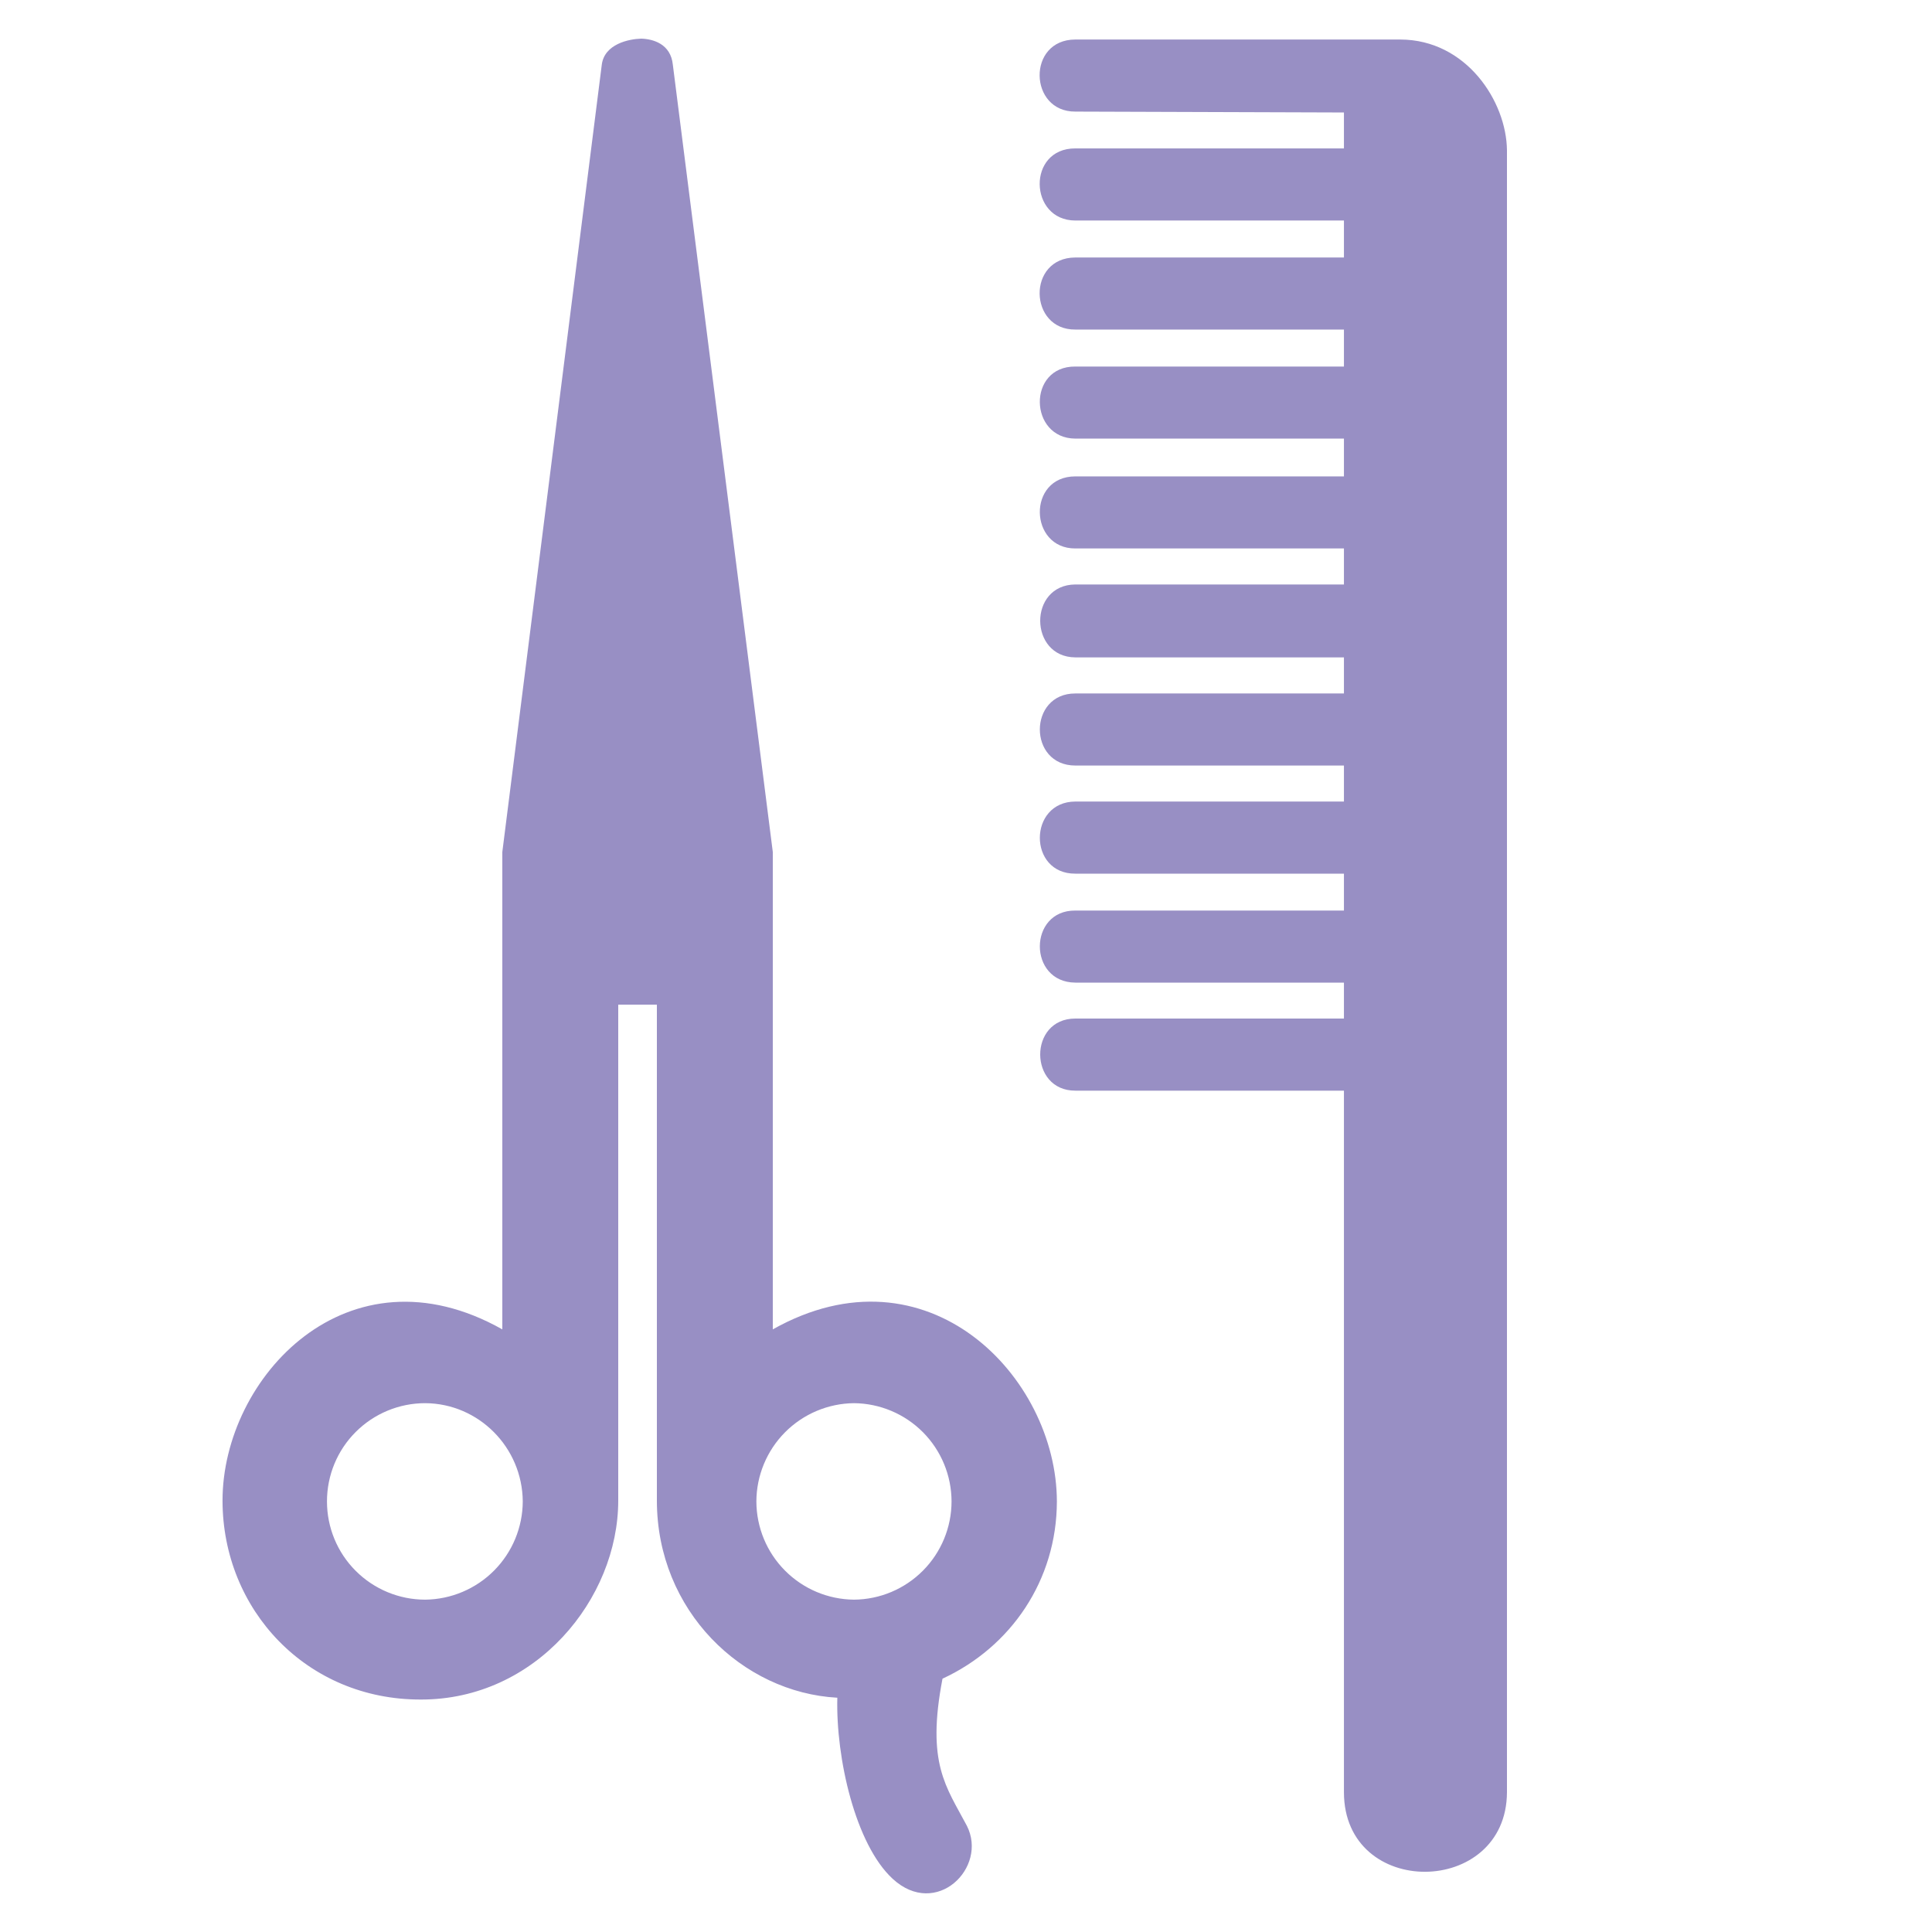 <svg width="50" height="50" viewBox="0 0 50 50" fill="none" xmlns="http://www.w3.org/2000/svg">
<path d="M34.781 6.664H27.83C26.574 6.668 26.621 8.54 27.83 8.529H34.781V9.486H27.83C26.581 9.475 26.627 11.346 27.83 11.351H34.781V12.329H27.83C26.581 12.329 26.627 14.199 27.83 14.194H34.781V15.126H27.83C26.607 15.135 26.627 17.007 27.83 17.013H34.781V17.947H27.83C26.607 17.943 26.602 19.812 27.83 19.812H34.781V20.744H27.83C26.607 20.748 26.602 22.619 27.83 22.61H34.781V23.565H27.83C26.607 23.554 26.602 25.423 27.83 25.43H34.781V26.36H27.83C26.607 26.359 26.627 28.232 27.83 28.226H34.781V46.385C34.785 49.152 38.988 49.102 39 46.385V3.89C38.988 2.626 37.95 1.028 36.242 1.023H27.83C26.574 1.024 26.621 2.896 27.83 2.888L34.781 2.911V3.841H27.83C26.576 3.835 26.623 5.706 27.83 5.707H34.781V6.664ZM27.352 38.858C27.348 35.628 24 32.154 20 34.404V22.05L17.413 1.675C17.359 1.136 16.902 1.009 16.595 1C16.278 1.009 15.643 1.136 15.574 1.675L13 22.05V34.404C9 32.154 5.76 35.65 5.759 38.833C5.76 41.665 7.94 43.991 10.89 43.984C13.862 43.991 16 41.384 16 38.833V26H17V38.833C17 41.689 19.212 43.803 21.67 43.937C21.629 45.503 22.14 47.737 23.102 48.623C24.23 49.663 25.573 48.333 25.022 47.25C24.49 46.242 23.968 45.645 24.392 43.444C26.164 42.624 27.348 40.898 27.352 38.858ZM11.004 41.399C10.33 41.399 9.683 41.131 9.206 40.654C8.729 40.178 8.462 39.531 8.462 38.856C8.462 38.182 8.729 37.535 9.206 37.059C9.683 36.582 10.33 36.314 11.004 36.314C12.39 36.322 13.519 37.459 13.529 38.858C13.526 39.528 13.26 40.17 12.787 40.646C12.315 41.121 11.674 41.392 11.004 41.399ZM19.575 38.858C19.577 38.187 19.844 37.544 20.316 37.068C20.789 36.592 21.43 36.321 22.101 36.314C22.772 36.32 23.414 36.591 23.887 37.067C24.359 37.543 24.625 38.187 24.626 38.858C24.625 39.529 24.359 40.172 23.886 40.648C23.413 41.124 22.772 41.394 22.101 41.399C21.43 41.393 20.789 41.123 20.316 40.647C19.843 40.172 19.577 39.529 19.575 38.858Z" fill="#988FC4"/>
</svg>
